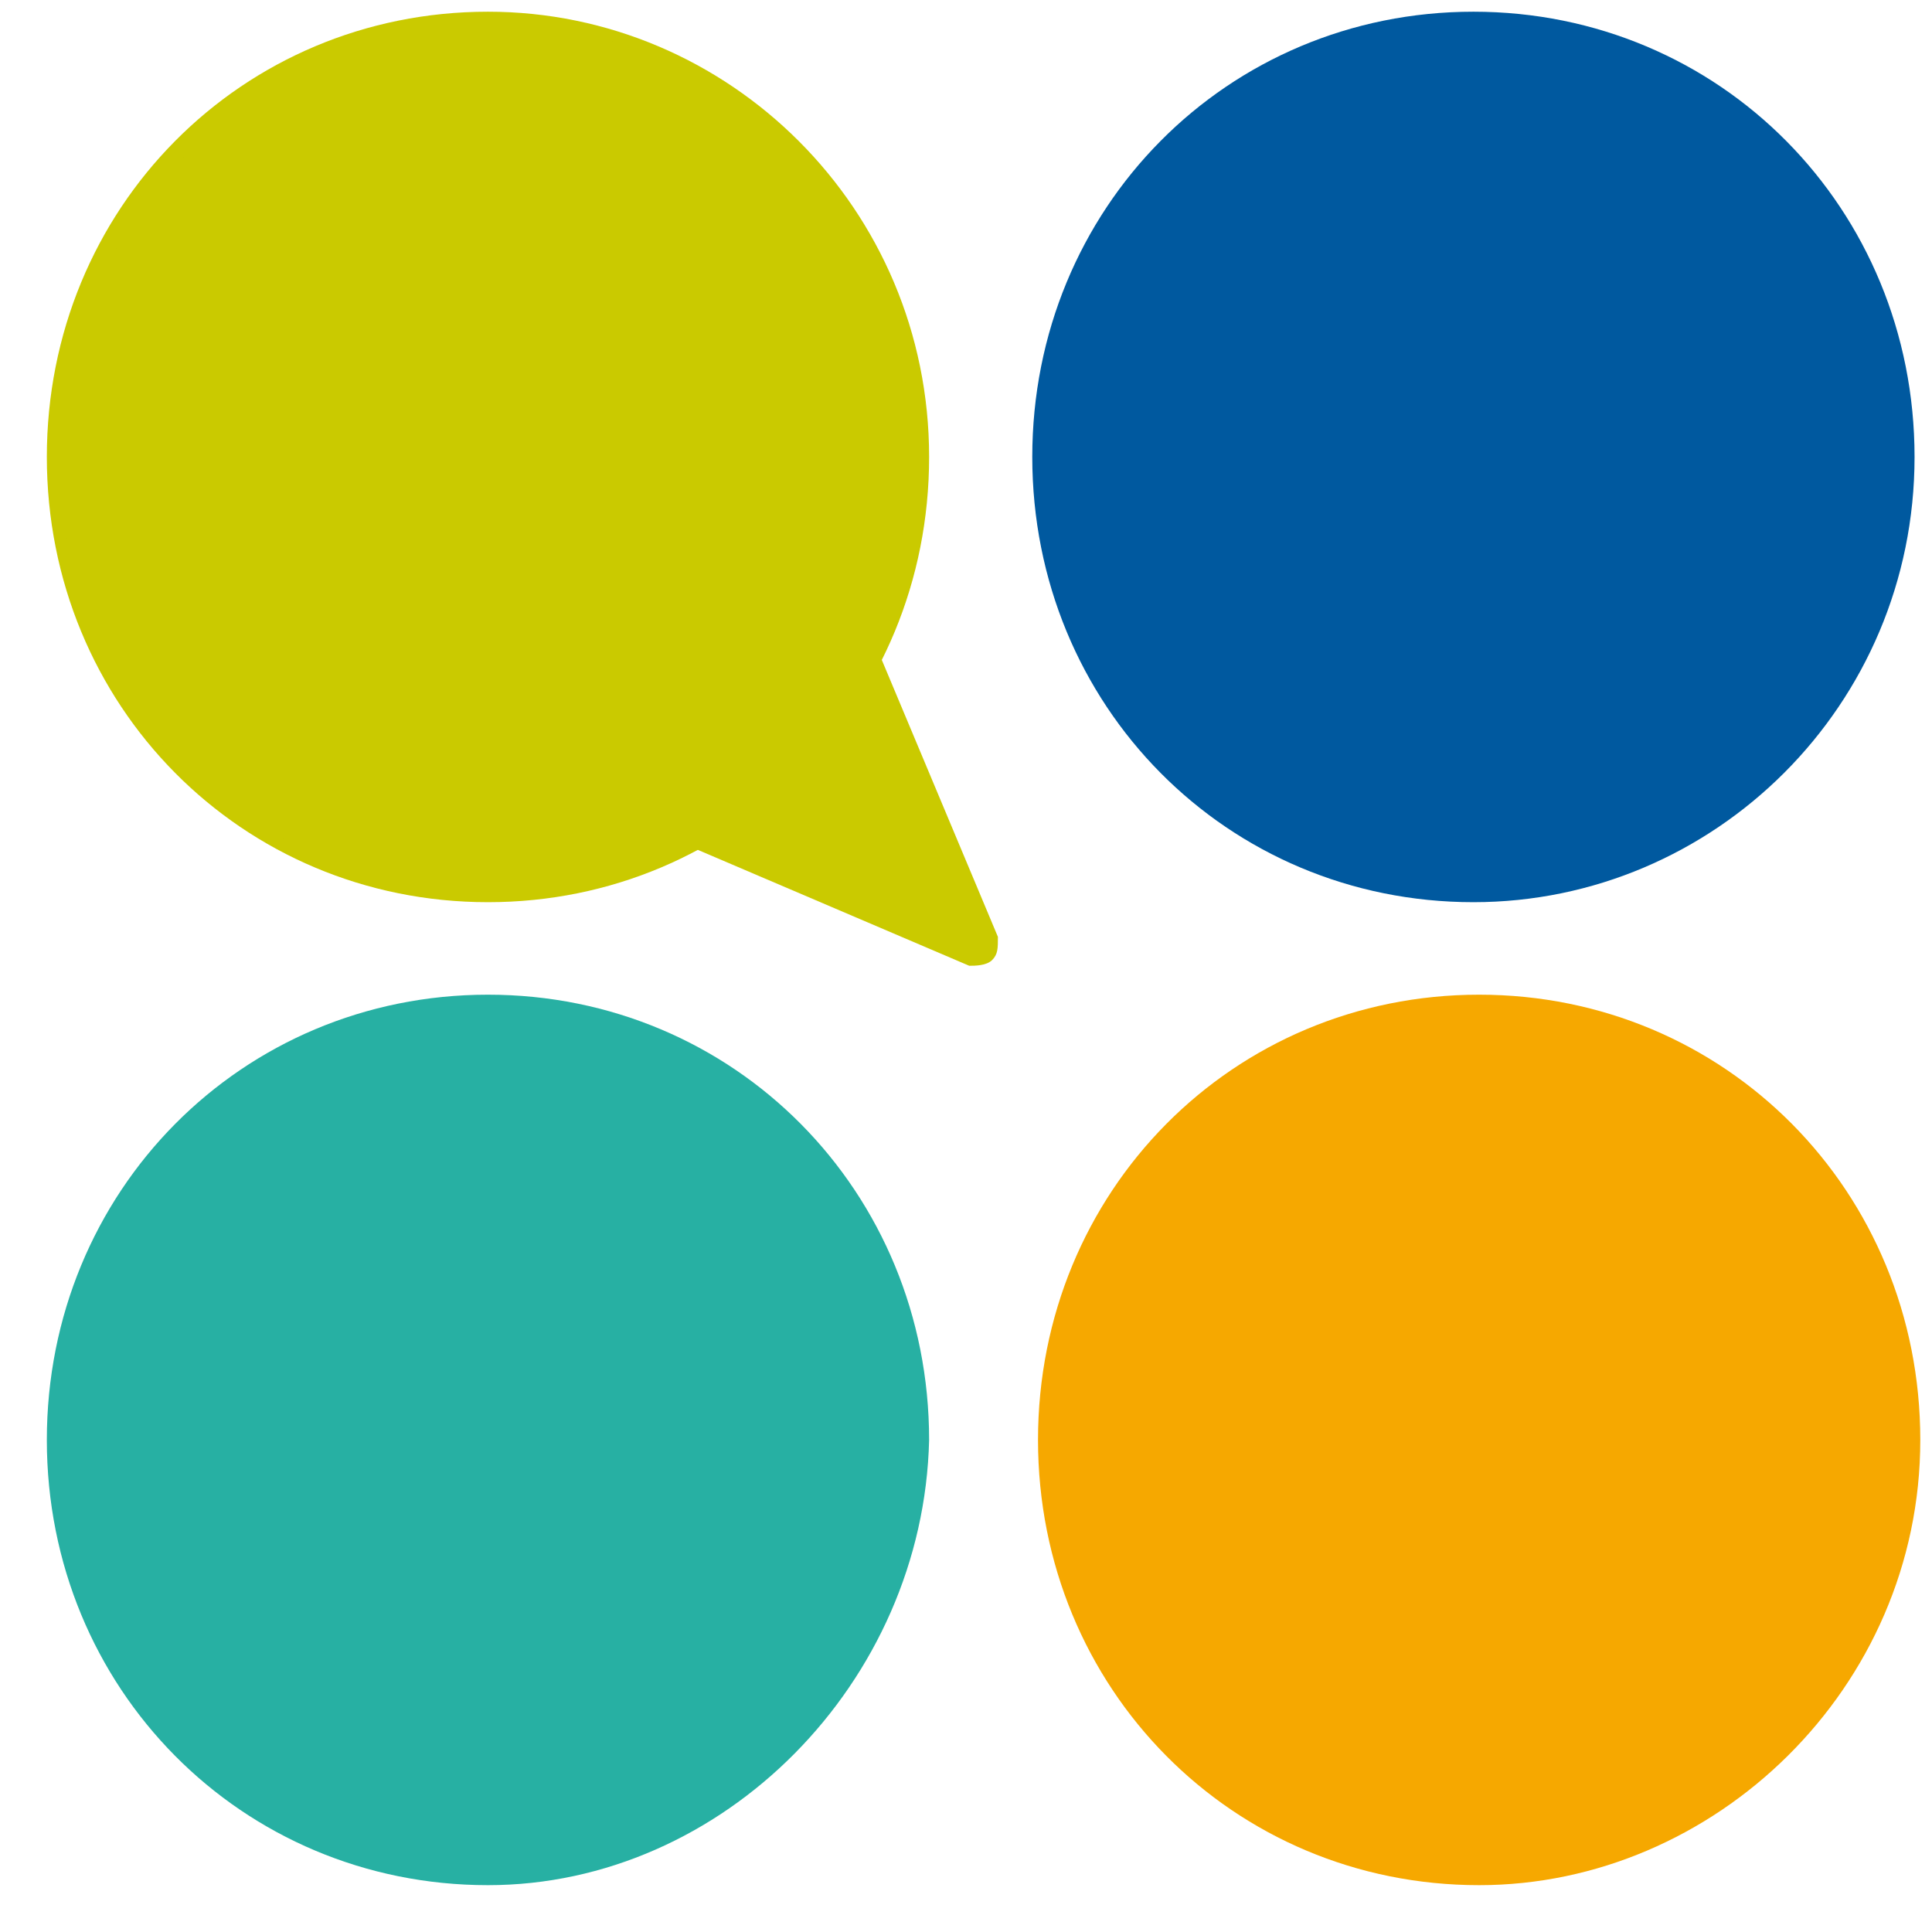 <svg width="32" height="32" viewBox="0 0 33 33" fill="none" xmlns="http://www.w3.org/2000/svg">
    <path
        d="M25.167 15.41C20.959 15.41 17.632 12.052 17.632 7.805C17.632 3.558 20.959 0.2 25.167 0.2C29.375 0.2 32.702 3.558 32.702 7.805C32.702 12.052 29.277 15.41 25.167 15.41Z"
        fill="#00599F" />
    <path
        d="M8.335 32.2C4.127 32.2 0.8 28.842 0.8 24.595C0.8 20.348 4.127 16.99 8.335 16.99C12.543 16.99 15.87 20.348 15.87 24.595C15.773 28.743 12.348 32.2 8.335 32.2Z"
        fill="#27B0A3" />
    <path
        d="M25.265 32.2C21.057 32.2 17.73 28.842 17.73 24.595C17.73 20.348 21.057 16.99 25.265 16.99C29.473 16.99 32.8 20.348 32.8 24.595C32.8 28.842 29.277 32.2 25.265 32.2Z"
        fill="#F6A800" />
    <path
        d="M15.87 7.805C15.87 12.052 12.543 15.41 8.335 15.41C4.127 15.41 0.8 12.052 0.8 7.805C0.8 3.558 4.127 0.2 8.335 0.2C12.445 0.2 15.87 3.558 15.87 7.805Z"
        fill="#CACA00" />
    <path
        d="M11.467 14.323L16.555 16.496C16.653 16.496 16.849 16.496 16.947 16.398C17.045 16.299 17.045 16.2 17.045 16.002L14.892 10.867C16.066 8.101 15.675 4.644 13.522 2.472C10.684 -0.294 5.987 -0.294 3.149 2.669C0.311 5.632 0.311 10.274 3.246 13.237C5.301 15.212 8.727 15.509 11.467 14.323Z"
        fill="#CACA00" />
</svg>